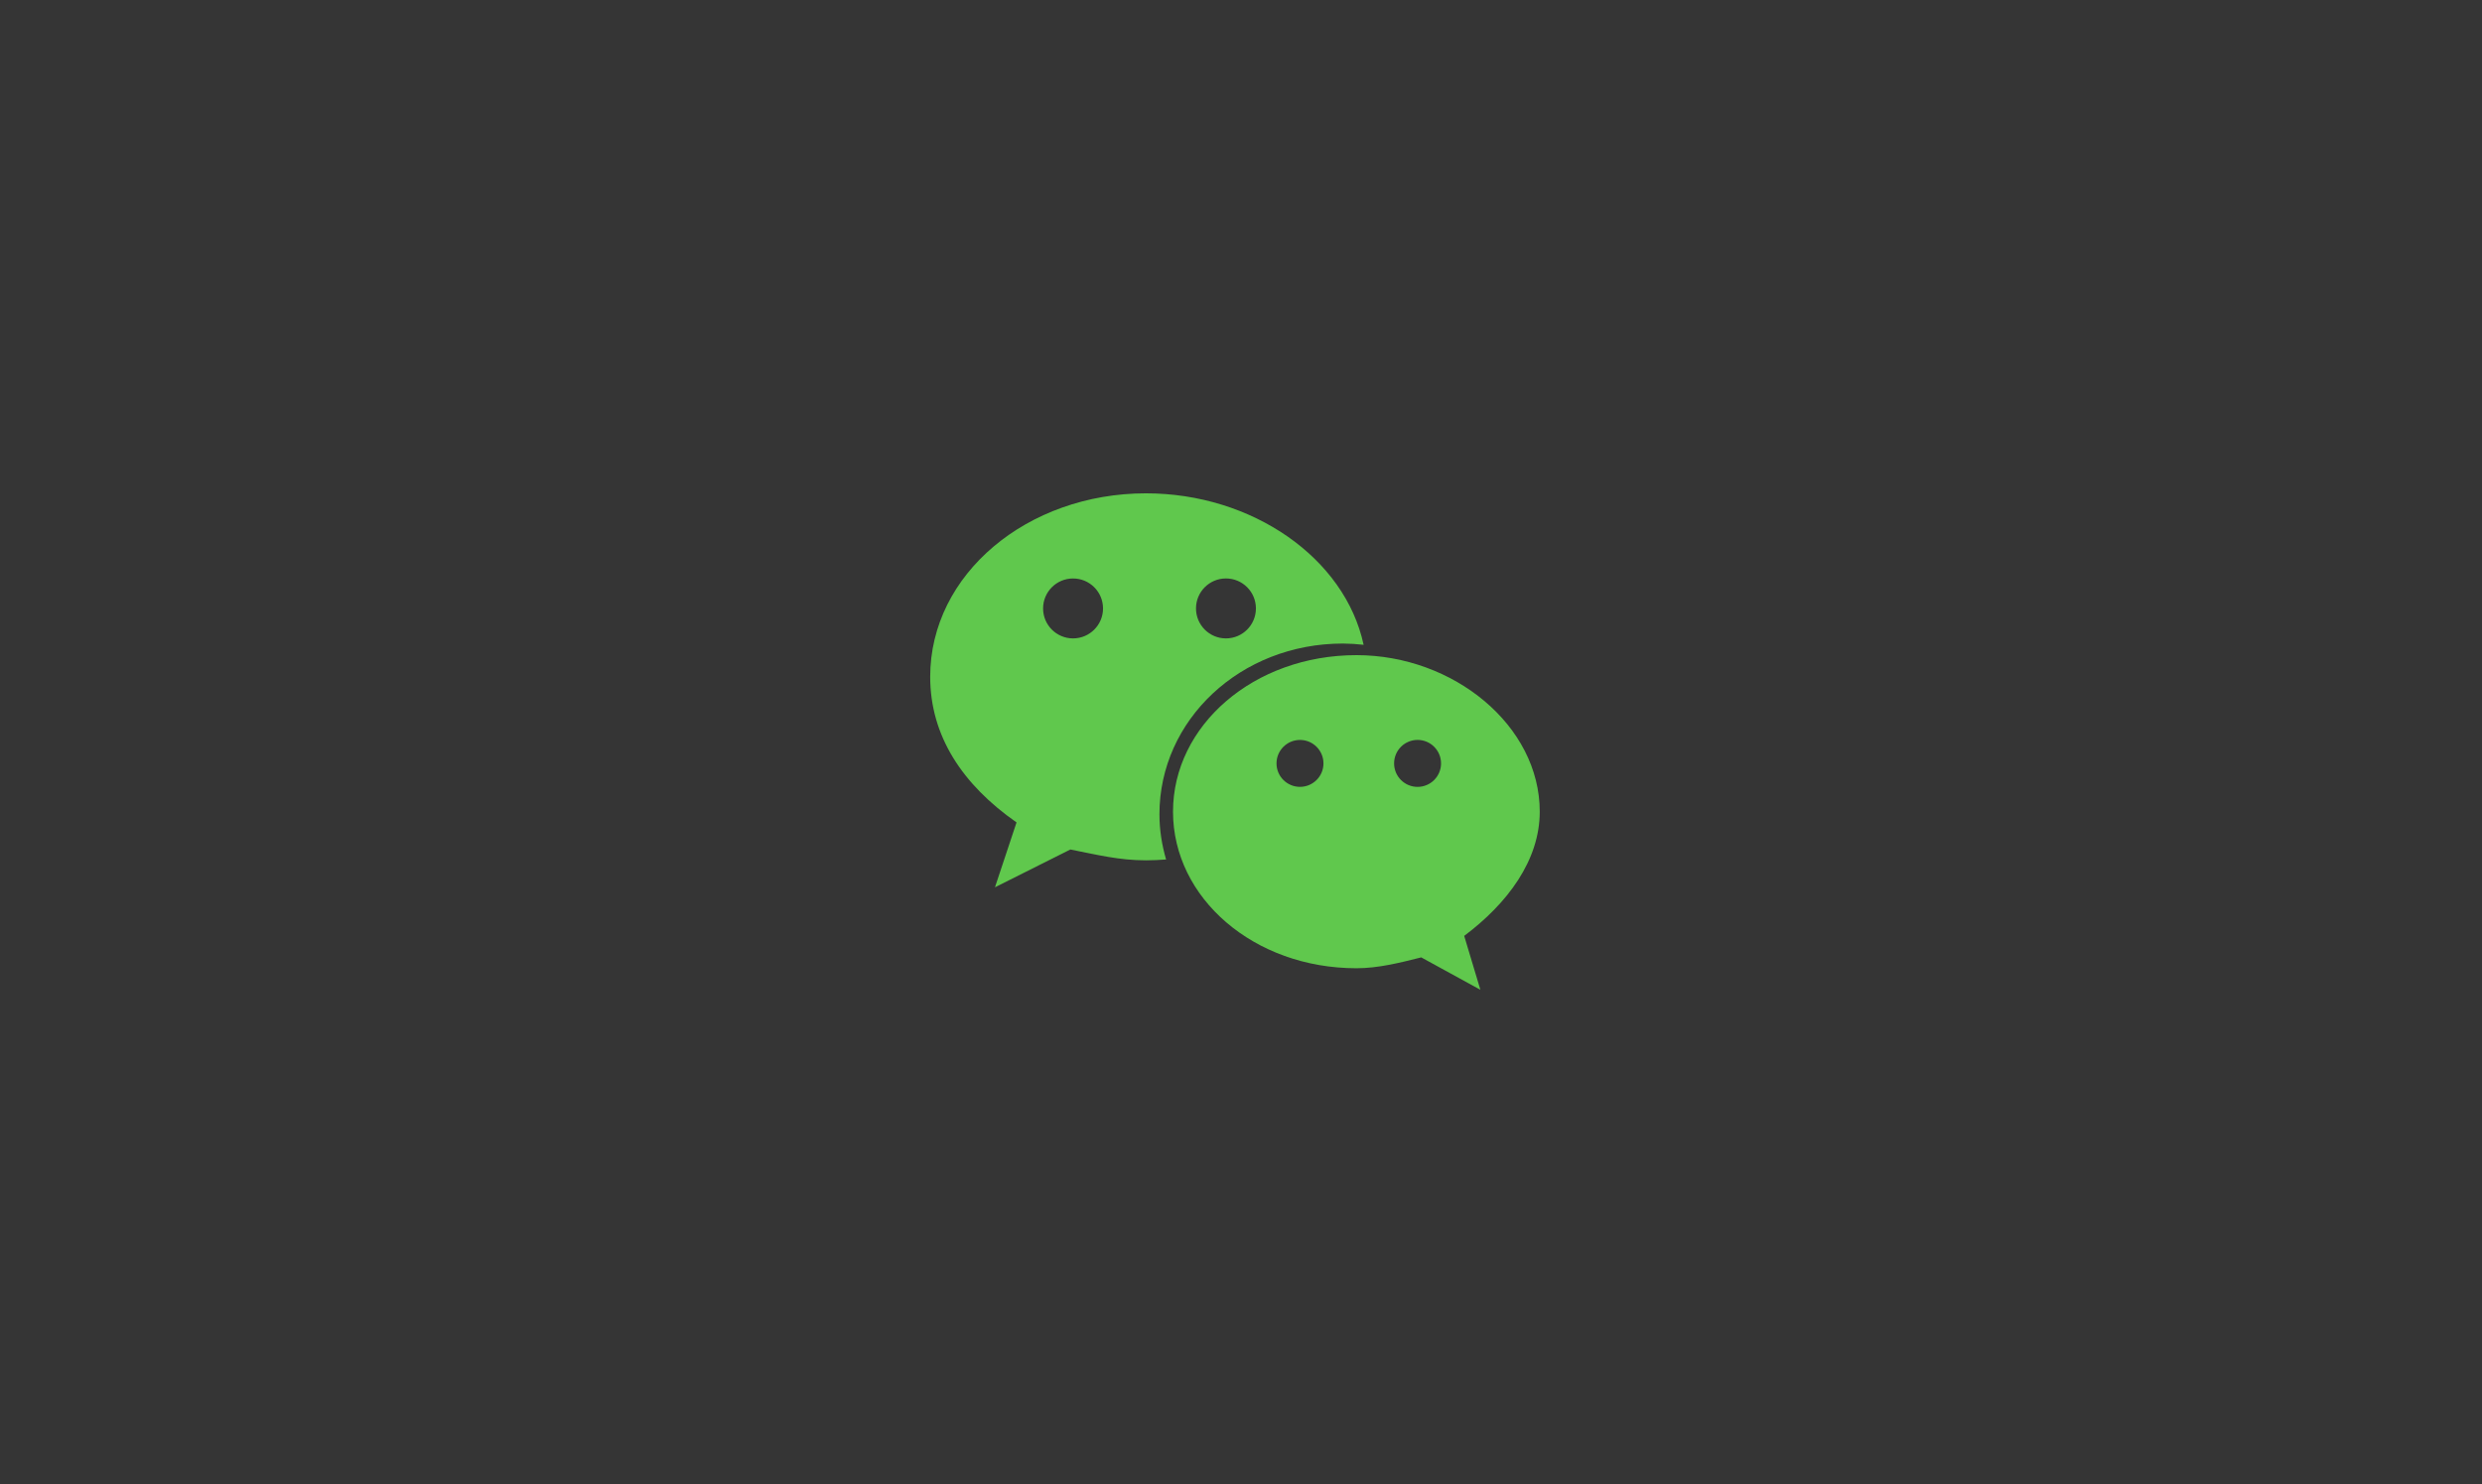 <?xml version="1.0" encoding="UTF-8"?>
<svg width="107px" height="64px" viewBox="0 0 107 64" version="1.1" xmlns="http://www.w3.org/2000/svg" xmlns:xlink="http://www.w3.org/1999/xlink">
    <rect x="0" y="0" width="107" height="64" fill="#333333" stroke="none"/>
    <!-- Generator: Sketch 56.2 (81672) - https://sketch.com -->
    <title>wechat_hover</title>
    <desc>Created with Sketch.</desc>
    <g id="Page" stroke="none" stroke-width="1" fill="none" fill-rule="evenodd">
        <g id="2验证码登录-地区选择-输入框激活-icon-hover" transform="translate(-613, -537)">
            <g id="编组-2" transform="translate(500, 139)">
                <g id="wechat_hover" transform="translate(113, 398)">
                    <rect id="矩形" fill-opacity="0.01" fill="#FFFFFF" x="0" y="0" width="107" height="64"></rect>
                    <path d="M49.402,37.095 C48.241,37.095 47.307,36.857 46.144,36.628 L42.893,38.258 L43.823,35.46 C41.494,33.832 40.101,31.735 40.101,29.18 C40.101,24.755 44.29,21.271 49.402,21.271 C53.975,21.271 57.981,24.055 58.786,27.802 C58.489,27.768 58.19,27.75 57.891,27.748 C53.472,27.748 49.984,31.045 49.984,35.109 C49.984,35.785 50.089,36.437 50.271,37.058 C49.983,37.081 49.694,37.095 49.402,37.095 Z M63.122,40.353 L63.82,42.677 L61.27,41.28 C60.341,41.514 59.407,41.748 58.479,41.748 C54.055,41.748 50.569,38.722 50.569,34.998 C50.569,31.279 54.054,28.248 58.479,28.248 C62.658,28.248 66.379,31.279 66.379,34.998 C66.379,37.095 64.989,38.953 63.122,40.353 L63.122,40.353 Z M46.26,24.942 C45.546,24.942 44.968,25.52 44.968,26.234 C44.968,26.948 45.546,27.526 46.26,27.526 C46.973,27.526 47.552,26.948 47.552,26.234 C47.552,25.52 46.973,24.942 46.26,24.942 Z M55.031,32.916 C55.031,33.474 55.484,33.927 56.043,33.927 C56.602,33.927 57.055,33.474 57.055,32.916 C57.055,32.357 56.602,31.904 56.043,31.904 C55.484,31.904 55.031,32.357 55.031,32.916 Z M51.56,26.234 L51.56,26.234 C51.56,26.947 52.138,27.526 52.851,27.526 C53.565,27.526 54.143,26.947 54.143,26.234 C54.143,26.234 54.143,26.234 54.143,26.233 L54.143,26.233 C54.143,25.52 53.565,24.941 52.851,24.941 C52.138,24.941 51.56,25.52 51.56,26.233 C51.56,26.233 51.56,26.234 51.56,26.234 Z M60.1,32.916 L60.1,32.916 C60.1,33.475 60.553,33.928 61.112,33.928 C61.671,33.928 62.124,33.475 62.124,32.916 C62.124,32.916 62.124,32.916 62.124,32.915 L62.124,32.915 C62.124,32.356 61.671,31.903 61.112,31.903 C60.553,31.903 60.1,32.356 60.1,32.915 C60.1,32.915 60.1,32.915 60.1,32.916 Z" id="形状结合" fill="#60C84D" fill-rule="nonzero"></path>
                </g>
            </g>
        </g>
    </g>
</svg>